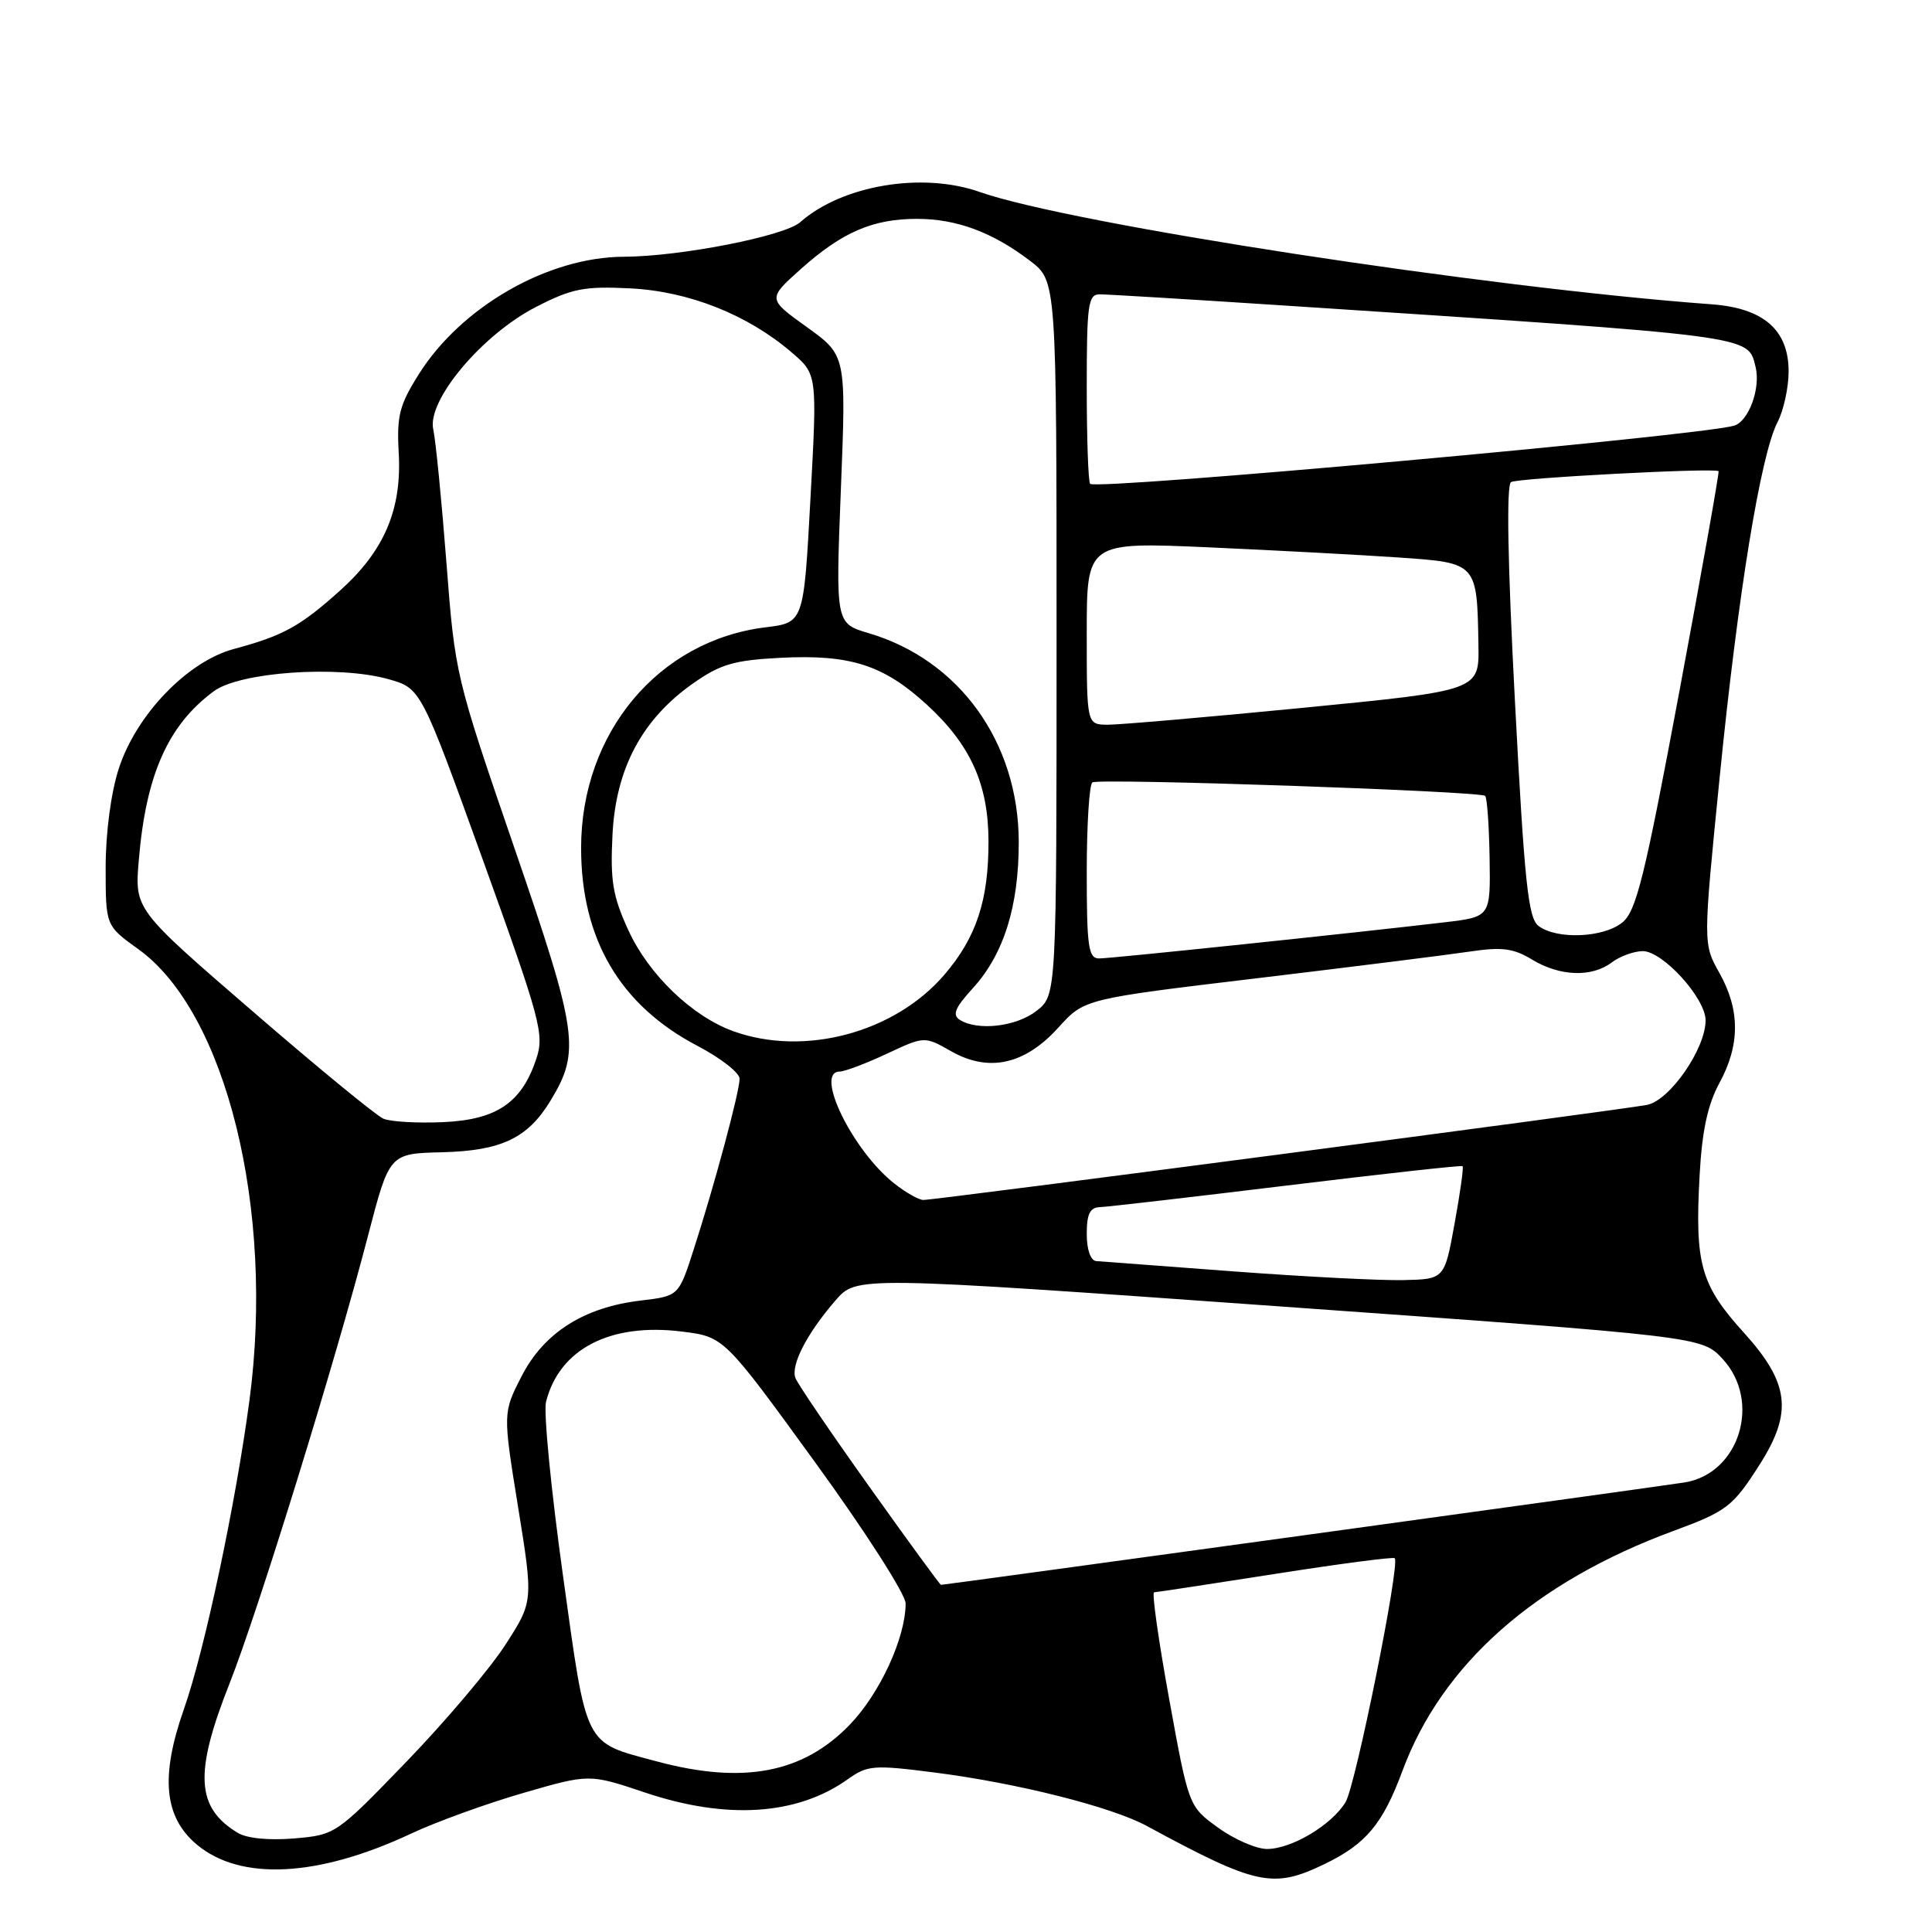 <?xml version="1.0" encoding="UTF-8" standalone="no"?>
<!DOCTYPE svg PUBLIC "-//W3C//DTD SVG 1.1//EN" "http://www.w3.org/Graphics/SVG/1.1/DTD/svg11.dtd" >
<svg xmlns="http://www.w3.org/2000/svg" xmlns:xlink="http://www.w3.org/1999/xlink" version="1.1" viewBox="0 0 256 256">
 <g >
 <path fill="currentColor"
d=" M 175.52 246.99 C 181.02 244.33 183.22 241.69 185.85 234.60 C 191.09 220.50 203.39 209.62 221.73 202.86 C 228.82 200.25 229.62 199.63 233.17 194.05 C 237.58 187.13 237.11 183.25 231.05 176.56 C 225.33 170.24 224.56 167.48 225.21 155.69 C 225.53 149.84 226.28 146.36 227.83 143.51 C 230.58 138.46 230.58 133.81 227.83 128.92 C 225.66 125.06 225.66 125.06 227.86 103.04 C 230.29 78.68 233.29 60.27 235.53 55.94 C 236.34 54.38 237.00 51.36 237.00 49.22 C 237.00 43.72 233.69 40.83 226.78 40.32 C 196.92 38.13 141.83 29.67 129.83 25.44 C 122.20 22.75 111.58 24.54 106.02 29.45 C 103.93 31.29 90.11 34.00 82.64 34.02 C 72.61 34.06 61.14 40.63 55.51 49.56 C 52.93 53.65 52.56 55.10 52.83 59.94 C 53.27 67.49 50.94 72.97 45.05 78.26 C 39.77 83.00 37.52 84.24 31.00 85.99 C 24.84 87.64 18.04 94.71 15.73 101.87 C 14.70 105.06 14.00 110.36 14.00 114.95 C 14.00 122.66 14.00 122.66 18.33 125.77 C 29.96 134.13 36.41 160.26 33.06 185.50 C 31.24 199.23 27.11 218.70 24.36 226.50 C 21.23 235.40 21.74 240.76 26.06 244.40 C 31.85 249.27 42.14 248.75 54.50 242.95 C 57.80 241.40 64.46 238.99 69.29 237.59 C 78.08 235.04 78.08 235.04 85.47 237.52 C 96.28 241.15 105.61 240.54 112.32 235.77 C 114.96 233.89 115.73 233.83 123.94 234.88 C 134.89 236.29 147.25 239.41 151.94 241.94 C 166.52 249.84 168.68 250.30 175.52 246.99 Z  M 161.41 242.18 C 157.51 239.36 157.51 239.36 154.93 225.18 C 153.51 217.38 152.61 211.00 152.92 210.99 C 153.24 210.98 160.46 209.88 168.97 208.55 C 177.49 207.21 184.61 206.28 184.81 206.47 C 185.55 207.22 179.63 236.60 178.29 238.80 C 176.44 241.83 171.15 244.99 167.90 245.00 C 166.47 245.00 163.55 243.73 161.41 242.18 Z  M 31.50 242.86 C 25.97 239.51 25.72 234.95 30.40 223.11 C 34.19 213.54 44.44 180.39 48.78 163.68 C 51.60 152.85 51.60 152.85 58.59 152.68 C 66.43 152.48 69.92 150.82 72.93 145.87 C 76.93 139.30 76.59 136.88 68.15 112.33 C 60.37 89.69 60.29 89.37 59.15 74.50 C 58.51 66.25 57.73 58.33 57.41 56.90 C 56.55 53.07 63.87 44.35 71.01 40.68 C 75.80 38.22 77.39 37.91 83.50 38.21 C 91.28 38.60 99.07 41.69 104.89 46.69 C 108.29 49.60 108.29 49.60 107.39 66.05 C 106.50 82.50 106.50 82.50 101.46 83.12 C 87.25 84.85 77.00 97.11 77.00 112.36 C 77.00 124.45 82.17 133.23 92.45 138.60 C 95.50 140.20 98.00 142.15 98.00 142.94 C 98.00 144.65 94.67 157.04 91.90 165.62 C 89.93 171.73 89.93 171.73 84.90 172.33 C 77.39 173.21 72.07 176.59 69.12 182.35 C 66.63 187.20 66.63 187.20 68.65 199.70 C 70.67 212.21 70.67 212.21 66.94 217.98 C 64.89 221.15 59.00 228.11 53.85 233.44 C 44.57 243.05 44.46 243.13 39.00 243.60 C 35.64 243.88 32.72 243.60 31.50 242.86 Z  M 87.01 233.39 C 77.29 230.78 77.80 231.81 74.59 208.72 C 73.02 197.43 72.01 187.10 72.35 185.76 C 74.11 178.74 80.86 175.25 90.37 176.44 C 95.94 177.14 95.94 177.14 107.97 193.71 C 114.61 202.85 120.00 211.26 120.00 212.46 C 120.00 216.99 116.60 224.38 112.61 228.52 C 106.41 234.96 98.47 236.47 87.01 233.39 Z  M 115.20 197.01 C 110.11 189.87 105.70 183.39 105.40 182.60 C 104.75 180.90 106.92 176.68 110.72 172.30 C 113.50 169.10 113.50 169.10 169.50 173.10 C 225.50 177.10 225.50 177.10 228.25 180.06 C 233.44 185.67 230.49 195.26 223.22 196.43 C 219.87 196.97 125.23 210.00 124.68 210.00 C 124.56 210.00 120.29 204.16 115.20 197.01 Z  M 163.50 168.47 C 154.15 167.77 145.94 167.15 145.25 167.10 C 144.51 167.04 144.00 165.58 144.00 163.50 C 144.00 160.85 144.43 159.99 145.75 159.95 C 146.71 159.92 157.85 158.63 170.50 157.09 C 183.15 155.55 193.63 154.39 193.80 154.52 C 193.96 154.65 193.48 158.07 192.74 162.13 C 191.40 169.50 191.40 169.50 185.95 169.62 C 182.95 169.69 172.85 169.17 163.50 168.47 Z  M 118.50 156.82 C 112.99 152.49 107.87 142.02 111.25 141.99 C 111.94 141.98 114.75 140.92 117.50 139.63 C 122.50 137.29 122.50 137.29 126.04 139.30 C 131.03 142.13 135.80 141.07 140.25 136.15 C 143.67 132.36 143.67 132.36 166.59 129.62 C 179.19 128.11 191.86 126.52 194.74 126.09 C 199.02 125.45 200.53 125.65 203.01 127.15 C 206.67 129.38 210.92 129.53 213.56 127.53 C 214.63 126.72 216.47 126.05 217.65 126.03 C 220.29 125.99 226.00 132.26 226.00 135.20 C 226.00 138.96 221.28 145.78 218.26 146.40 C 215.18 147.03 124.04 159.00 122.35 159.00 C 121.75 159.00 120.02 158.02 118.50 156.82 Z  M 50.80 148.23 C 49.86 147.83 42.06 141.43 33.47 134.00 C 17.84 120.50 17.84 120.50 18.39 114.00 C 19.33 102.68 22.25 96.09 28.32 91.60 C 31.78 89.03 44.82 88.13 51.46 89.99 C 55.77 91.20 55.77 91.20 64.00 113.99 C 71.61 135.09 72.14 137.05 71.08 140.25 C 69.15 146.11 65.84 148.37 58.72 148.69 C 55.30 148.84 51.73 148.64 50.80 148.23 Z  M 97.14 136.63 C 91.70 134.66 85.94 129.12 83.26 123.26 C 81.18 118.72 80.85 116.70 81.16 110.58 C 81.60 101.82 85.08 95.30 91.84 90.55 C 95.47 88.00 97.26 87.48 103.48 87.16 C 112.68 86.70 117.07 88.11 122.82 93.38 C 128.59 98.68 130.95 103.89 130.98 111.38 C 131.01 119.26 129.39 124.18 125.15 129.14 C 118.56 136.84 106.57 140.05 97.14 136.63 Z  M 127.17 135.13 C 126.15 134.48 126.55 133.52 128.90 130.95 C 133.00 126.46 135.00 120.09 134.99 111.57 C 134.97 98.37 127.13 87.45 115.11 83.90 C 110.72 82.60 110.72 82.60 111.42 64.84 C 112.13 47.09 112.13 47.09 106.91 43.34 C 101.70 39.60 101.70 39.60 106.10 35.66 C 111.58 30.76 115.65 29.00 121.50 29.00 C 126.76 29.00 131.52 30.77 136.50 34.57 C 140.00 37.24 140.00 37.24 140.00 84.55 C 140.00 131.85 140.00 131.85 137.37 133.93 C 134.68 136.04 129.56 136.64 127.17 135.13 Z  M 144.00 115.56 C 144.00 109.27 144.34 103.91 144.75 103.67 C 145.70 103.10 196.17 104.83 196.79 105.46 C 197.05 105.71 197.31 109.42 197.38 113.70 C 197.50 121.48 197.50 121.48 191.50 122.20 C 179.46 123.62 147.23 127.00 145.64 127.00 C 144.22 127.00 144.00 125.48 144.00 115.56 Z  M 203.86 122.69 C 202.49 121.64 202.00 116.99 200.74 92.97 C 199.77 74.54 199.59 64.28 200.22 63.88 C 201.07 63.34 227.13 61.97 227.72 62.43 C 227.84 62.53 225.51 75.63 222.54 91.54 C 217.91 116.31 216.82 120.73 214.96 122.24 C 212.45 124.27 206.27 124.52 203.86 122.69 Z  M 144.00 83.90 C 144.00 71.81 144.00 71.81 160.25 72.53 C 169.19 72.93 180.53 73.54 185.46 73.88 C 195.75 74.59 195.72 74.56 195.90 85.50 C 196.00 91.50 196.00 91.50 172.75 93.78 C 159.96 95.03 148.26 96.04 146.75 96.03 C 144.00 96.00 144.00 96.00 144.00 83.90 Z  M 144.45 64.11 C 144.20 63.87 144.00 58.12 144.00 51.33 C 144.00 40.31 144.18 39.00 145.73 39.00 C 146.68 39.00 157.59 39.66 169.98 40.47 C 233.02 44.60 231.56 44.41 232.62 48.61 C 233.33 51.43 231.70 55.86 229.76 56.41 C 224.89 57.78 145.30 64.97 144.45 64.11 Z "/>
</g>
</svg>